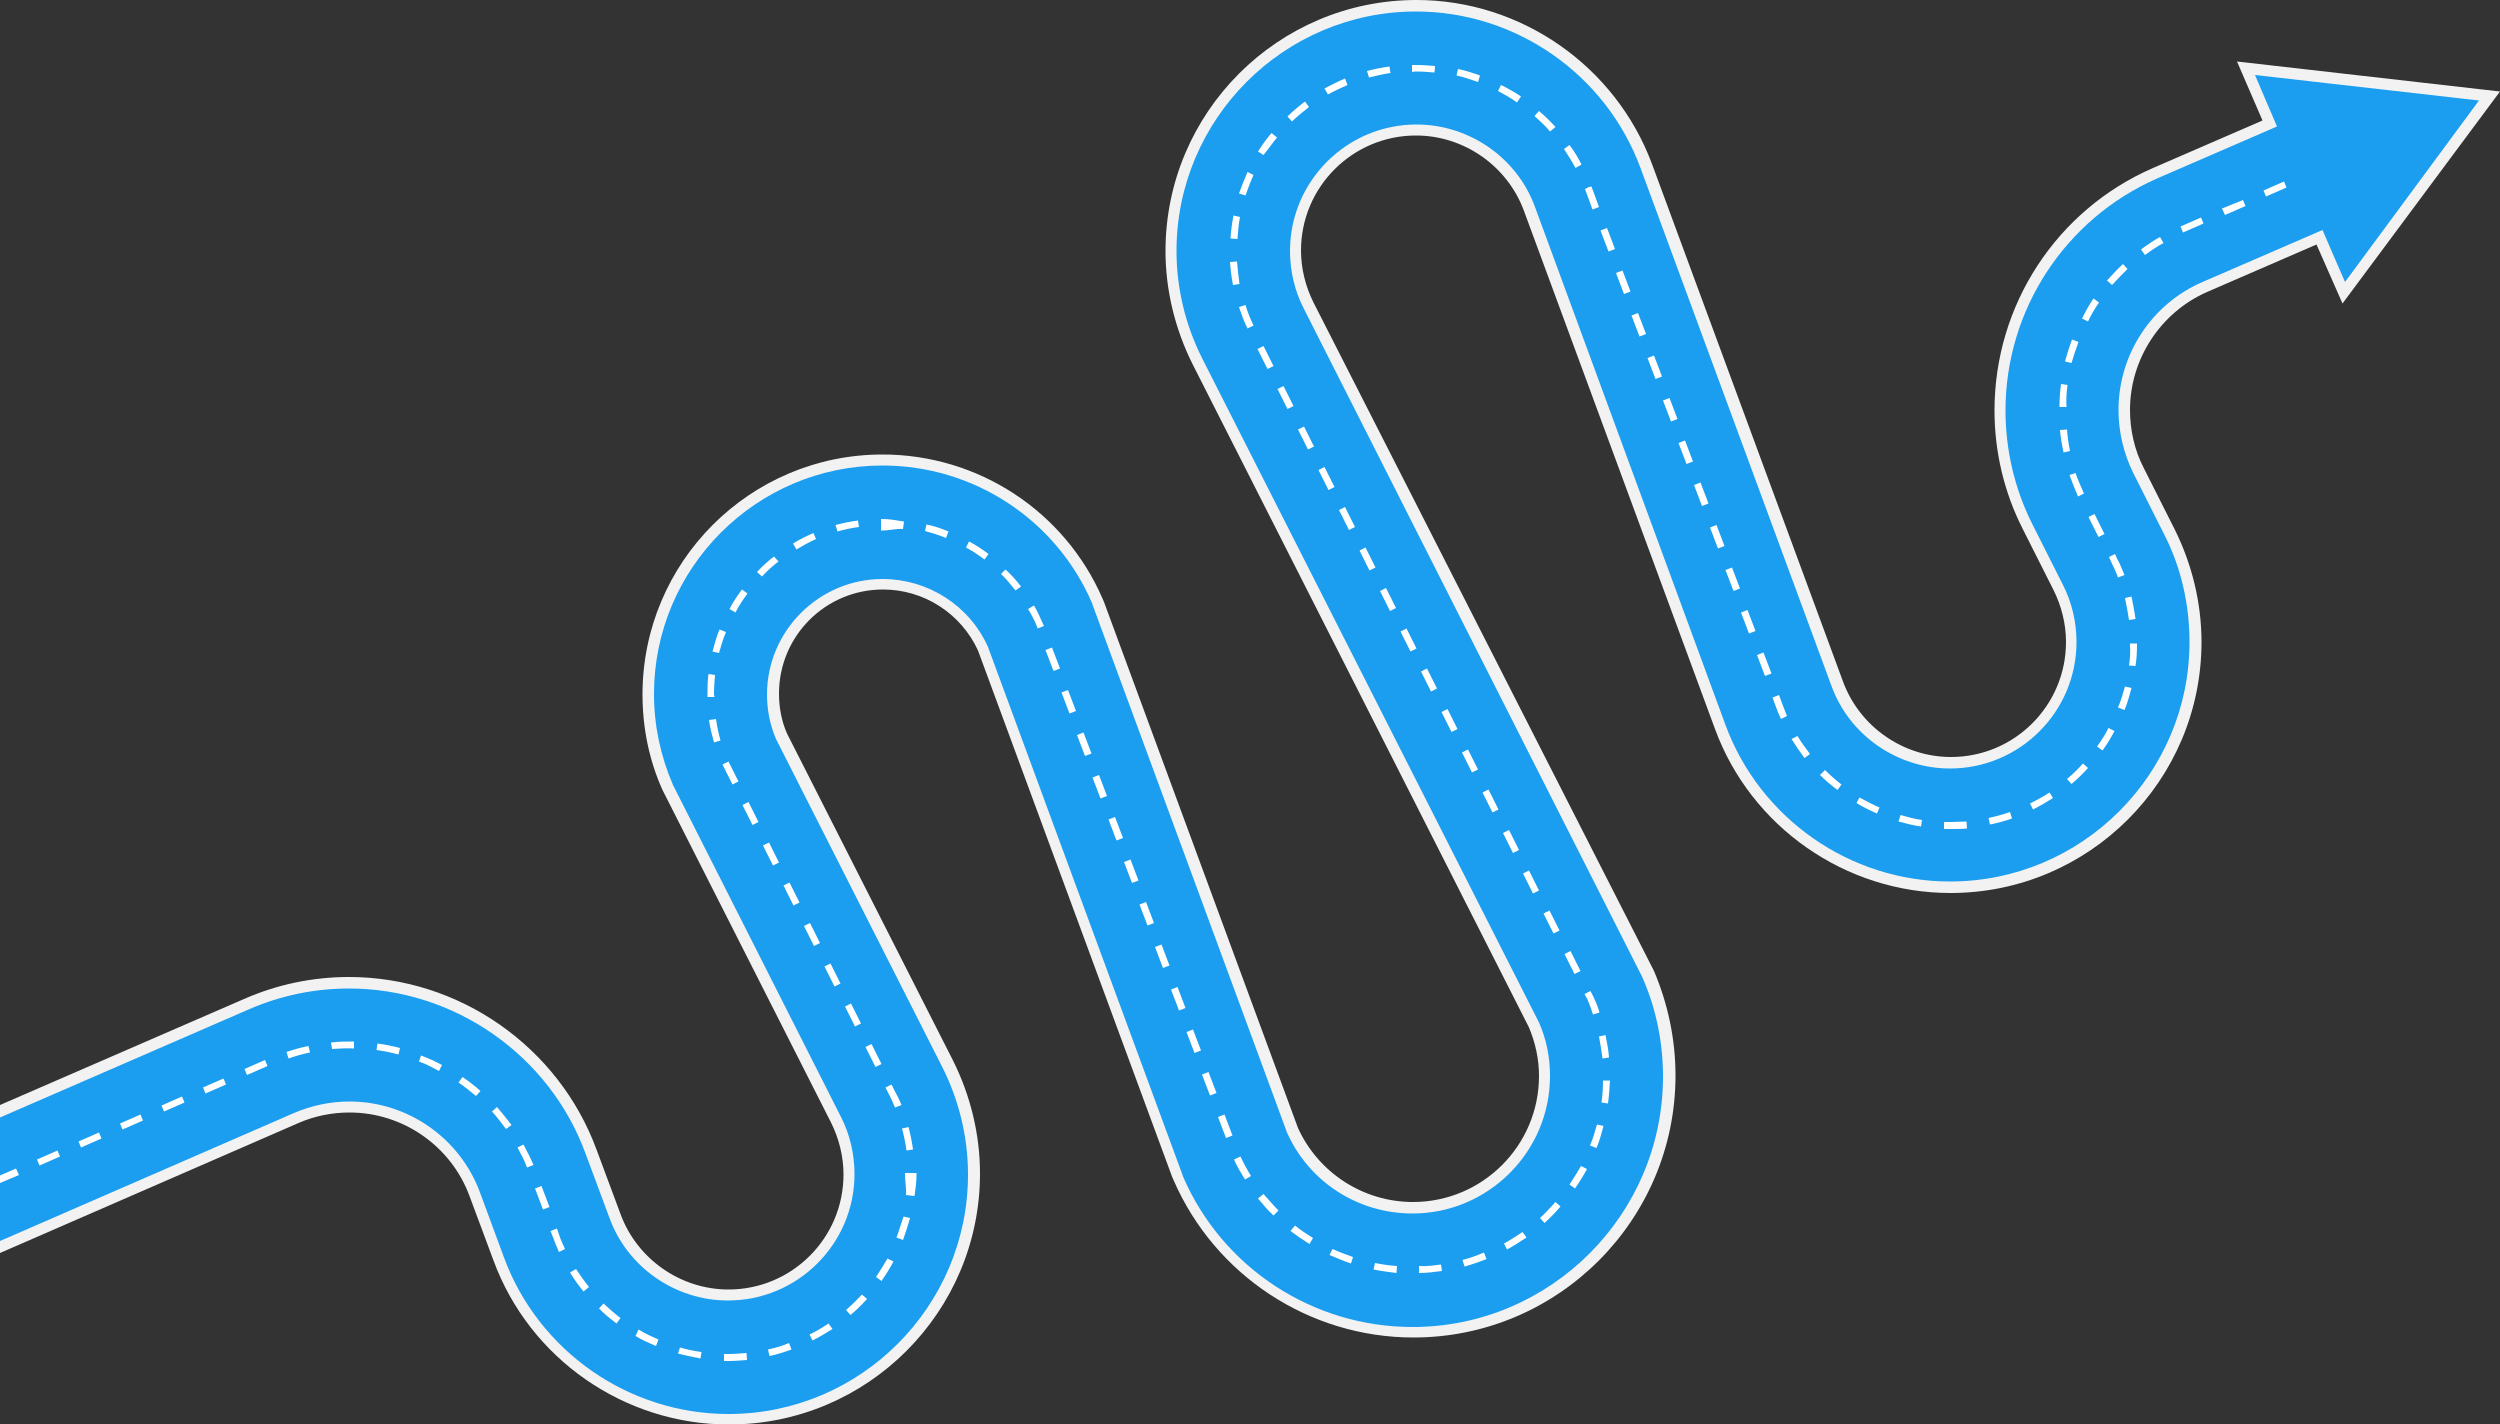 <?xml version="1.0" encoding="UTF-8" standalone="no"?><svg xmlns="http://www.w3.org/2000/svg" xmlns:xlink="http://www.w3.org/1999/xlink" fill="#000000" height="284.9" preserveAspectRatio="xMidYMid meet" version="1" viewBox="0.0 0.0 500.0 284.9" width="500" zoomAndPan="magnify"><rect x="0.0" y="0.0" width="500.0" height="284.9" fill="#333333" stroke="none"/><g id="change1_1"><path d="M500,18.3l-52.6-6l5.1,11.8l-21.9,9.5c-19.3,8.4-31.7,27.4-31.7,48.5c0,8.2,1.9,16.3,5.6,23.6l6.2,12.3 c1.6,3.2,2.5,6.8,2.5,10.4c0,12.7-10.3,23-23,23c-9.6,0-18.3-6.1-21.6-15.1L330.4,32.8C323.1,13.2,304.2,0,283.3,0 c-27.7,0-50.2,22.5-50.2,50.2c0,7.8,1.9,15.6,5.4,22.6l67.3,132.7c1.3,3.1,2,6.4,2,9.7c0,13.9-11.3,25.2-25.2,25.2 c-9.9,0-18.9-5.8-23-14.8l-38.8-105.2l-0.3-0.7c-7.6-17.5-24.9-28.8-44-28.8c-26.5,0-48,21.5-48,48c0,6.6,1.3,13.1,4,19.1l33.7,66.5 c1.6,3.2,2.5,6.8,2.5,10.4c0,12.7-10.3,23-23,23c-9.6,0-18.3-6.1-21.6-15.1l-4.8-12.9c-7.6-20.6-27.5-34.5-49.5-34.5 c-7.3,0-14.4,1.5-21,4.4L0,221v29.6l59.7-26c3.2-1.4,6.7-2.1,10.2-2.1c10.7,0,20.3,6.7,24,16.7l4.8,12.9 c7.2,19.6,26.1,32.8,47.1,32.8c27.7,0,50.2-22.5,50.2-50.2c0-7.8-1.9-15.6-5.4-22.6l-33.2-65.4c-1.1-2.5-1.6-5.2-1.6-8 c0-11.5,9.3-20.8,20.8-20.8c8.2,0,15.6,4.8,19,12.2l38.8,105.2l0.3,0.7c8.3,19.1,27.2,31.5,48,31.5c28.9,0,52.4-23.5,52.4-52.4 c0-7.2-1.5-14.3-4.3-20.9L262.7,60.5c-1.6-3.2-2.5-6.8-2.5-10.4c0-12.7,10.3-23,23-23c9.6,0,18.3,6.1,21.6,15.1l38.2,103.6 c7.2,19.6,26.1,32.8,47.1,32.8c27.7,0,50.2-22.5,50.2-50.2c0-7.8-1.9-15.6-5.4-22.6l-6.2-12.3c-1.8-3.5-2.7-7.5-2.7-11.5 c0-10.2,6.1-19.5,15.4-23.6l21.9-9.5l5.2,11.8L500,18.3z" fill="#f2f2f2"/></g><g id="change2_1"><path d="M451,15l44.8,5.1L469,56.4L464.5,46l-24,10.4c-10.2,4.4-16.8,14.5-16.8,25.6c0,4.3,1,8.6,2.9,12.5l6.2,12.3 c3.4,6.6,5.1,14.1,5.1,21.6c0,26.4-21.5,47.9-47.9,47.9c-20,0-38-12.6-44.9-31.3L307,41.4c-3.6-9.9-13.2-16.5-23.7-16.5 c-13.9,0-25.3,11.3-25.3,25.3c0,3.9,0.9,7.9,2.7,11.4l67.7,133.7c2.8,6.3,4.2,13.1,4.2,20c0,27.6-22.5,50.1-50.1,50.1 c-19.9,0-38-11.8-45.9-30.1l-0.2-0.6l-38.8-105.3c-3.7-8.3-12-13.6-21.1-13.6c-12.7,0-23.1,10.4-23.1,23.1c0,3.1,0.6,6.1,1.8,8.9 l33.2,65.5c3.4,6.7,5.2,14.1,5.2,21.6c0,26.4-21.5,47.9-47.9,47.9c-20,0-38-12.6-44.9-31.3L96,238.5c-4-10.9-14.5-18.2-26.1-18.2 c-3.8,0-7.6,0.8-11.1,2.3L0,248.2v-24.7l49.7-21.6c6.4-2.8,13.2-4.2,20.1-4.2c21,0,40.1,13.3,47.3,33l4.8,12.9 c3.6,9.9,13.2,16.5,23.7,16.5c13.9,0,25.3-11.3,25.3-25.3c0-3.9-0.9-7.9-2.7-11.4l-33.6-66.4c-2.5-5.8-3.8-11.9-3.8-18.2 c0-25.2,20.5-45.7,45.7-45.7c18.2,0,34.7,10.8,41.9,27.5l0.2,0.6l38.8,105.3c4.4,9.9,14.2,16.2,25.1,16.2 c15.1,0,27.5-12.3,27.5-27.5c0-3.7-0.7-7.3-2.2-10.7L240.5,71.8c-3.4-6.7-5.2-14.1-5.2-21.6c0-26.4,21.5-47.9,47.9-47.9 c20,0,38,12.6,44.9,31.3l38.2,103.6c3.6,9.9,13.2,16.5,23.7,16.5c13.9,0,25.3-11.3,25.3-25.3c0-3.9-0.9-7.9-2.7-11.4l0,0l-6.2-12.3 c-3.5-7-5.3-14.8-5.3-22.6c0-20.1,11.9-38.3,30.3-46.4l24-10.4L451,15z" fill="#1b9df0"/></g><g id="change3_1"><path d="M288.2,252.9l0.2,1.3c-1.5,0.2-3.1,0.4-4.6,0.4l0-1.4C285.2,253.3,286.7,253.1,288.2,252.9z M280.1,126.3 l2,4l1.2-0.6l-2-4L280.1,126.3z M288.3,142.4l2,4l1.2-0.6l-2-4L288.3,142.4z M274.7,253.9c1.5,0.3,3,0.5,4.6,0.7l0.1-1.4 c-1.5-0.1-2.9-0.3-4.4-0.6L274.7,253.9z M267.8,102l2,4l1.2-0.6l-2-4L267.8,102z M273.1,109.5l-1.2,0.6l2,4l1.2-0.6L273.1,109.5z M265.9,251c1.4,0.6,2.8,1.2,4.3,1.7l0.4-1.3c-1.4-0.5-2.8-1-4.1-1.6L265.9,251z M264.9,93.4l-1.2,0.6l2,4l1.2-0.6L264.9,93.4z M295.6,153.9l-2-4l-1.2,0.6l2,4L295.6,153.9z M304.6,174.7l2,4l1.2-0.6l-2-4L304.6,174.7z M316.1,194.2l-2-4l-1.2,0.6l2,4 L316.1,194.2z M292.5,252l0.4,1.3c1.5-0.4,2.9-0.9,4.4-1.5l-0.5-1.3C295.4,251.1,294,251.6,292.5,252z M313.9,236.9l1.1,0.8 c0.9-1.3,1.7-2.6,2.4-3.9l-1.2-0.6C315.5,234.4,314.7,235.7,313.9,236.9z M308,243.6l0.9,1c1.1-1,2.2-2.1,3.2-3.3l-1-0.9 C310.1,241.5,309.1,242.6,308,243.6z M296.5,158.5l2,4l1.2-0.6l-2-4L296.5,158.5z M303.8,170l-2-4l-1.2,0.6l2,4L303.8,170z M300.8,248.7l0.6,1.2c1.3-0.7,2.7-1.6,3.9-2.4l-0.8-1.1C303.3,247.2,302.1,248,300.8,248.7z M251.6,239.7c1,1.2,2,2.4,3.1,3.4l1-1 c-1-1-2-2.2-3-3.3L251.6,239.7z M243.6,223.4l1.6,4.2l1.3-0.5l-1.6-4.2L243.6,223.4z M234.2,197.9l1.6,4.2l1.3-0.5l-1.6-4.2 L234.2,197.9z M231,189.4l1.6,4.2l1.3-0.5l-1.6-4.2L231,189.4z M240.4,214.9l1.6,4.2l1.3-0.5l-1.6-4.2L240.4,214.9z M237.3,206.4 l1.6,4.2l1.3-0.5l-1.6-4.2L237.3,206.4z M3.2,233.7L0,235.1v1.5l3.8-1.6L3.2,233.7z M224.8,172.4l1.6,4.2l1.3-0.5l-1.6-4.2 L224.8,172.4z M227.9,180.9l1.6,4.2l1.3-0.5l-1.6-4.2L227.9,180.9z M218.5,155.5l1.6,4.2l1.3-0.5l-1.6-4.2L218.5,155.5z M256.7,77.2 l-1.2,0.6l2,4l1.2-0.6L256.7,77.2z M319.9,202.5c-0.3-1-0.7-2.1-1.2-3.1l-0.6-1.2l-1.2,0.6l0.6,1.1c0.4,1,0.8,2,1.1,3L319.9,202.5z M254.7,73.2l-2-4l-1.2,0.6l2,4L254.7,73.2z M258.1,246.2c1.2,0.9,2.5,1.8,3.8,2.6l0.7-1.2c-1.3-0.8-2.5-1.6-3.6-2.5L258.1,246.2z M247.4,52.3l-1.4,0.1c0.1,1.5,0.3,3.1,0.6,4.6l1.3-0.2C247.7,55.2,247.5,53.7,247.4,52.3z M246.8,231.9c0.6,1.4,1.4,2.7,2.2,4 l1.2-0.7c-0.8-1.3-1.5-2.6-2.1-3.9L246.8,231.9z M247.8,61.4c0.5,1.5,1,2.9,1.7,4.3l1.2-0.6c-0.6-1.3-1.2-2.7-1.6-4.1L247.8,61.4z M259.6,85.9l2,4l1.2-0.6l-2-4L259.6,85.9z M247.8,38.7l1.3,0.4c0.5-1.4,1-2.8,1.6-4.1l-1.2-0.6C248.9,35.8,248.3,37.3,247.8,38.7z M413.4,85.9L412,86c0.1,1.5,0.4,3,0.7,4.5l1.3-0.3C413.7,88.8,413.5,87.3,413.4,85.9z M413.5,77l-1.3-0.2c-0.2,1.5-0.3,3.1-0.3,4.6 l1.4,0C413.2,80,413.3,78.5,413.5,77z M413.4,155.8l0.9,1c1.2-1,2.3-2.1,3.3-3.2l-1-0.9C415.6,153.8,414.6,154.8,413.4,155.8z M406,160.7l0.6,1.2c1.4-0.7,2.7-1.5,4-2.3l-0.7-1.1C408.7,159.3,407.4,160,406,160.7z M321.8,211.5c-0.1-1.5-0.4-3-0.7-4.5 l-1.3,0.3c0.3,1.5,0.5,2.9,0.7,4.4L321.8,211.5z M379.7,164.3c1.5,0.4,3,0.8,4.5,1l0.2-1.3c-1.5-0.2-2.9-0.6-4.3-1L379.7,164.3z M397.7,163.6l0.3,1.3c1.5-0.3,3-0.7,4.4-1.2l-0.4-1.3C400.6,162.9,399.1,163.3,397.7,163.6z M390.1,164.4c-0.4,0-0.9,0-1.3,0l0,1.4 c0.4,0,0.8,0,1.2,0c1.1,0,2.3,0,3.4-0.1l-0.1-1.4C392.3,164.3,391.2,164.4,390.1,164.4z M420.9,106.8l-2-4l-1.2,0.6l2,4L420.9,106.8 z M436.1,45.3l0.5,1.2l4.1-1.8l-0.5-1.2L436.1,45.3z M444.4,41.7L445,43l4.1-1.8l-0.5-1.2L444.4,41.7z M428.2,49.9L429,51 c1.2-0.9,2.4-1.7,3.7-2.4l-0.7-1.2C430.7,48.1,429.4,49,428.2,49.9z M452.7,38.1l0.5,1.2l4.1-1.8l-0.5-1.2L452.7,38.1z M425.8,133.1 l1.3,0.1c0.2-1.5,0.3-2.2,0.3-4.5h-1.4C426.1,131,426,131.6,425.8,133.1z M423.4,111.7l-0.4-0.9l-1.2,0.6l0.4,0.9 c0.5,1,1,2.1,1.4,3.2l1.3-0.5C424.4,113.9,424,112.7,423.4,111.7z M423.6,141.5l1.3,0.5c0.6-1.4,1-2.9,1.4-4.4l-1.3-0.3 C424.6,138.7,424.2,140.1,423.6,141.5z M419.4,149.3l1.1,0.8c0.9-1.2,1.7-2.6,2.4-3.9l-1.2-0.6C421.1,146.8,420.3,148.1,419.4,149.3 z M371.3,160.6c1.3,0.8,2.7,1.5,4.1,2.1l0.5-1.2c-1.4-0.6-2.7-1.3-4-2L371.3,160.6z M326.3,63.1l1.6,4.2l1.3-0.5l-1.6-4.2 L326.3,63.1z M323.2,54.6l1.6,4.2l1.3-0.5l-1.6-4.2L323.2,54.6z M364,155c1.1,1.1,2.3,2.1,3.5,3l0.8-1.1c-1.2-0.9-2.3-1.9-3.3-2.9 L364,155z M332.6,80.1l1.6,4.2l1.3-0.5l-1.6-4.2L332.6,80.1z M320.1,46.1l1.6,4.2l1.3-0.5l-1.6-4.2L320.1,46.1z M335.7,88.6l1.6,4.2 l1.3-0.5l-1.6-4.2L335.7,88.6z M318,229.1l1.3,0.5c0.6-1.4,1-2.9,1.4-4.4l-1.3-0.3C319,226.3,318.6,227.7,318,229.1z M320.3,220.5 l1.3,0.2c0.2-1.5,0.3-3,0.4-4.6l-1.4,0C320.6,217.6,320.5,219.1,320.3,220.5z M329.5,71.6l1.6,4.2l1.3-0.5l-1.6-4.2L329.5,71.6z M355.8,139l-1.3,0.5l0.7,1.9c0.3,0.8,0.6,1.6,1,2.4l1.2-0.6c-0.3-0.8-0.6-1.5-0.9-2.3L355.8,139z M351.4,131l1.6,4.2l1.3-0.5 l-1.6-4.2L351.4,131z M358.3,147.8c0.8,1.3,1.7,2.6,2.6,3.8l1.1-0.8c-0.9-1.2-1.8-2.4-2.5-3.6L358.3,147.8z M338.8,97l1.6,4.2 l1.3-0.5l-1.6-4.2L338.8,97z M342,105.5l1.6,4.2l1.3-0.5l-1.6-4.2L342,105.5z M345.1,114l1.6,4.2l1.3-0.5l-1.6-4.2L345.1,114z M348.2,122.5l1.6,4.2l1.3-0.5l-1.6-4.2L348.2,122.5z M221.7,163.9l1.6,4.2l1.3-0.5l-1.6-4.2L221.7,163.9z M163.2,107.8l-0.5-1.2 c-1.4,0.6-2.8,1.3-4.1,2.1l0.7,1.2C160.6,109.1,161.9,108.4,163.2,107.8z M149.5,118.7l-1.1-0.8c-0.9,1.2-1.8,2.5-2.5,3.9l1.2,0.7 C147.8,121.1,148.6,119.9,149.5,118.7z M7.4,231.9l0.5,1.2l4.1-1.8l-0.5-1.2L7.4,231.9z M145.2,126.4l-1.3-0.5 c-0.6,1.4-1,2.9-1.4,4.4l1.3,0.3C144.2,129.2,144.6,127.8,145.2,126.4z M83.8,212.3c1.4,0.5,2.7,1.2,4,1.9l0.6-1.2 c-1.3-0.7-2.8-1.4-4.2-1.9L83.8,212.3z M248,43.4l-1.3-0.3c-0.3,1.5-0.5,3-0.6,4.6l1.4,0.1C247.6,46.4,247.7,44.9,248,43.4z M181.3,230.1l1.3-0.2c-0.2-1.5-0.5-3-0.9-4.5l-1.3,0.3C180.8,227.2,181.1,228.6,181.3,230.1z M176.5,106.1c1.4,0,2.7-0.4,4.1-0.3 l0.2-1.5c-1.4-0.2-2.8-0.5-4.2-0.5h-0.4l0,2.3H176.5z M66.4,209.8c1.5-0.1,3-0.2,4.4-0.1l0-1.4c-1.5,0-3.1,0-4.6,0.2L66.4,209.8z M255.4,27.5l-1.1-0.9c-1,1.2-1.9,2.4-2.7,3.7l1.1,0.7C253.6,29.9,254.5,28.6,255.4,27.5z M57.3,210.4l0.4,1.3 c1.4-0.5,2.8-0.9,4.3-1.2l-0.3-1.3C60.2,209.5,58.7,209.9,57.3,210.4z M75.3,210c1.5,0.2,2.9,0.5,4.4,0.9l0.3-1.3 c-1.5-0.4-3-0.7-4.5-0.9L75.3,210z M48.9,213.8l0.5,1.2l4.1-1.8L53,212L48.9,213.8z M24,224.7l0.5,1.2l4.1-1.8l-0.5-1.2L24,224.7z M40.6,217.5l0.5,1.2l4.1-1.8l-0.5-1.2L40.6,217.5z M215.4,147l1.6,4.2l1.3-0.5l-1.6-4.2L215.4,147z M32.3,221.1l0.5,1.2l4.1-1.8 l-0.5-1.2L32.3,221.1z M171.8,105.4l-0.2-1.3c-1.5,0.2-3,0.5-4.5,0.9l0.4,1.3C168.8,105.9,170.3,105.6,171.8,105.4z M413.9,95 c0.5,1.4,1.1,2.9,1.7,4.3l1.2-0.6c-0.6-1.3-1.2-2.7-1.7-4.1L413.9,95z M311.1,25.4c-1-1.1-2.1-2.2-3.3-3.2l-0.9,1 c1.1,1,2.2,2,3.1,3.1L311.1,25.4z M415.7,68.4l-1.3-0.5c-0.5,1.4-1,2.9-1.4,4.4l1.3,0.3C414.7,71.2,415.2,69.8,415.7,68.4z M316.3,32.9c-0.7-1.4-1.5-2.7-2.4-3.9l-1.1,0.8c0.8,1.2,1.6,2.5,2.3,3.8L316.3,32.9z M319.8,41.4l-1.5-4.1l-0.5,0.1l-0.8,0.4 l1.5,4.1L319.8,41.4z M419.8,60.5l-1.1-0.8c-0.9,1.3-1.6,2.6-2.3,4l1.2,0.6C418.2,63,418.9,61.8,419.8,60.5z M425.8,124l1.3-0.2 c-0.2-1.5-0.5-3-0.8-4.5l-1.3,0.3C425.3,121.1,425.6,122.6,425.8,124z M425.5,53.8l-0.9-1c-1.1,1-2.2,2.2-3.2,3.3l1,0.9 C423.4,55.9,424.5,54.8,425.5,53.8z M308.7,182.7l2,4l1.2-0.6l-2-4L308.7,182.7z M276,118.2l2,4l1.2-0.6l-2-4L276,118.2z M261.8,21.4l-0.8-1.1c-1.2,0.9-2.4,1.9-3.5,3l0.9,1C259.5,23.2,260.7,22.3,261.8,21.4z M284.2,134.3l2,4l1.2-0.6l-2-4L284.2,134.3z M269.5,17l-0.5-1.3c-1.4,0.6-2.8,1.3-4.1,2l0.7,1.2C266.8,18.2,268.2,17.6,269.5,17z M278.1,14.6l-0.2-1.3c-1.5,0.2-3,0.5-4.5,0.9 l0.4,1.3C275.1,15.2,276.6,14.8,278.1,14.6z M304.2,19.3c-1.3-0.9-2.6-1.6-4-2.3l-0.6,1.2c1.3,0.7,2.6,1.4,3.8,2.3L304.2,19.3z M283.2,14.3c1.2,0,2.5,0.1,3.7,0.2l0.1-1.3c-1.2-0.1-2.5-0.2-3.8-0.2c-0.3,0-0.6,0-0.8,0l0,1.4C282.7,14.3,283,14.3,283.2,14.3z M296,15.1c-1.4-0.5-2.9-1-4.4-1.3l-0.3,1.3c1.4,0.3,2.9,0.8,4.3,1.3L296,15.1z M15.7,228.3l0.5,1.2l4.1-1.8l-0.5-1.2L15.7,228.3z M174.3,208.8l-1.2,0.6l2,4l1.2-0.6L174.3,208.8z M172.2,204.7l-2-4l-1.2,0.6l2,4L172.2,204.7z M91.7,216.5c1.2,0.8,2.4,1.8,3.5,2.7 l0.9-1c-1.1-1-2.4-2-3.6-2.8L91.7,216.5z M175.2,255.4l1.1,0.8c0.9-1.3,1.7-2.6,2.4-3.9l-1.2-0.6C176.8,252.9,176,254.2,175.2,255.4 z M161.9,266.9l0.6,1.2c1.4-0.7,2.7-1.5,4-2.3l-0.8-1.1C164.5,265.5,163.2,266.3,161.9,266.9z M164,188.6l-2-4l-1.2,0.6l2,4 L164,188.6z M164.9,193.3l2,4l1.2-0.6l-2-4L164.9,193.3z M178.9,218.1l-0.6-1.2l-1.2,0.6l0.6,1.2c0.5,0.9,0.9,1.9,1.3,2.8l1.3-0.5 C179.9,220,179.4,219,178.9,218.1z M209.1,130l1.6,4.2l1.3-0.5l-1.6-4.2L209.1,130z M156.7,177.1l2,4l1.2-0.6l-2-4L156.7,177.1z M200.2,114.8c1.1,1,2,2.2,2.9,3.3l1.1-0.8c-0.9-1.2-2-2.4-3.1-3.4L200.2,114.8z M206.8,121.1l-1.2,0.7c0.7,1.1,1.3,2.3,1.8,3.5 l0.1,0.4l1.3-0.5l-0.2-0.4C208.1,123.6,207.5,122.3,206.8,121.1z M179.3,247.5l1.3,0.5c0.5-1.4,1-2.9,1.4-4.4l-1.3-0.3 C180.2,244.7,179.8,246.2,179.3,247.5z M212.3,138.5l1.6,4.2l1.3-0.5l-1.6-4.2L212.3,138.5z M181,234.9c0,1.4,0.3,2.7,0.2,4.1 l1.7,0.2c0.2-1.4,0.4-2.8,0.4-4.2v-0.4l-2.3,0V234.9z M185,106.2c1.4,0.4,2.8,0.8,4.2,1.4l0.5-1.3c-1.4-0.6-2.9-1.1-4.4-1.4 L185,106.2z M193.2,109.5c1.3,0.7,2.5,1.5,3.7,2.4l0.8-1.1c-1.2-0.9-2.5-1.8-3.9-2.5L193.2,109.5z M169.2,262l0.9,1 c1.2-1,2.3-2.1,3.3-3.2l-1-0.9C171.4,259.9,170.4,261,169.2,262z M153.6,269.9l0.3,1.3c1.5-0.3,3-0.8,4.4-1.3l-0.5-1.3 C156.4,269.2,155,269.6,153.6,269.9z M111.4,245.7l-1.3,0.5l0.6,1.5c0.3,0.9,0.7,1.8,1.1,2.7l1.2-0.6c-0.4-0.9-0.8-1.7-1.1-2.6 L111.4,245.7z M114,254.5c0.8,1.3,1.7,2.6,2.7,3.8l1.1-0.9c-0.9-1.1-1.8-2.4-2.6-3.6L114,254.5z M127.1,267.2c1.3,0.8,2.7,1.4,4.1,2 l0.5-1.3c-1.4-0.6-2.7-1.2-4-2L127.1,267.2z M107,237.7l1.6,4.2l1.3-0.5l-1.6-4.2L107,237.7z M135.6,270.7c1.5,0.4,3,0.7,4.5,1 l0.2-1.3c-1.5-0.2-2.9-0.5-4.3-0.9L135.6,270.7z M98.4,222.3c1,1.1,1.9,2.3,2.8,3.5l1.1-0.8c-0.9-1.2-1.9-2.4-2.9-3.6L98.4,222.3z M103.5,229.5c0.7,1.3,1.4,2.6,1.9,4l1.3-0.5c-0.6-1.4-1.3-2.8-2-4.1L103.5,229.5z M119.8,261.7c1.1,1.1,2.3,2.1,3.5,3l0.8-1.1 c-1.2-0.9-2.3-1.9-3.4-2.9L119.8,261.7z M148.5,161l2,4l1.2-0.6l-2-4L148.5,161z M154.8,111.3c-1.2,0.9-2.4,2-3.4,3.1l1,0.9 c1-1.1,2.1-2.1,3.3-3L154.8,111.3z M155.8,172.5l-2-4l-1.2,0.6l2,4L155.8,172.5z M145.7,270.8c-0.3,0-0.6,0-0.9,0l0,1.4 c0.3,0,0.5,0,0.8,0c1.3,0,2.5-0.1,3.8-0.2l-0.1-1.4C148,270.7,146.9,270.8,145.7,270.8z M141.8,144c0.2,1.5,0.6,3,1,4.5l1.3-0.4 c-0.4-1.4-0.7-2.9-0.9-4.3L141.8,144z M142.8,138.8c0-1.3,0.1-2.6,0.2-3.8l-1.3-0.2c-0.2,1.3-0.2,2.7-0.2,4l0,0.6l1.4,0L142.8,138.8 z M147.7,156.3l-2-4l-1.2,0.6l2,4L147.7,156.3z" fill="#ffffff"/></g></svg>